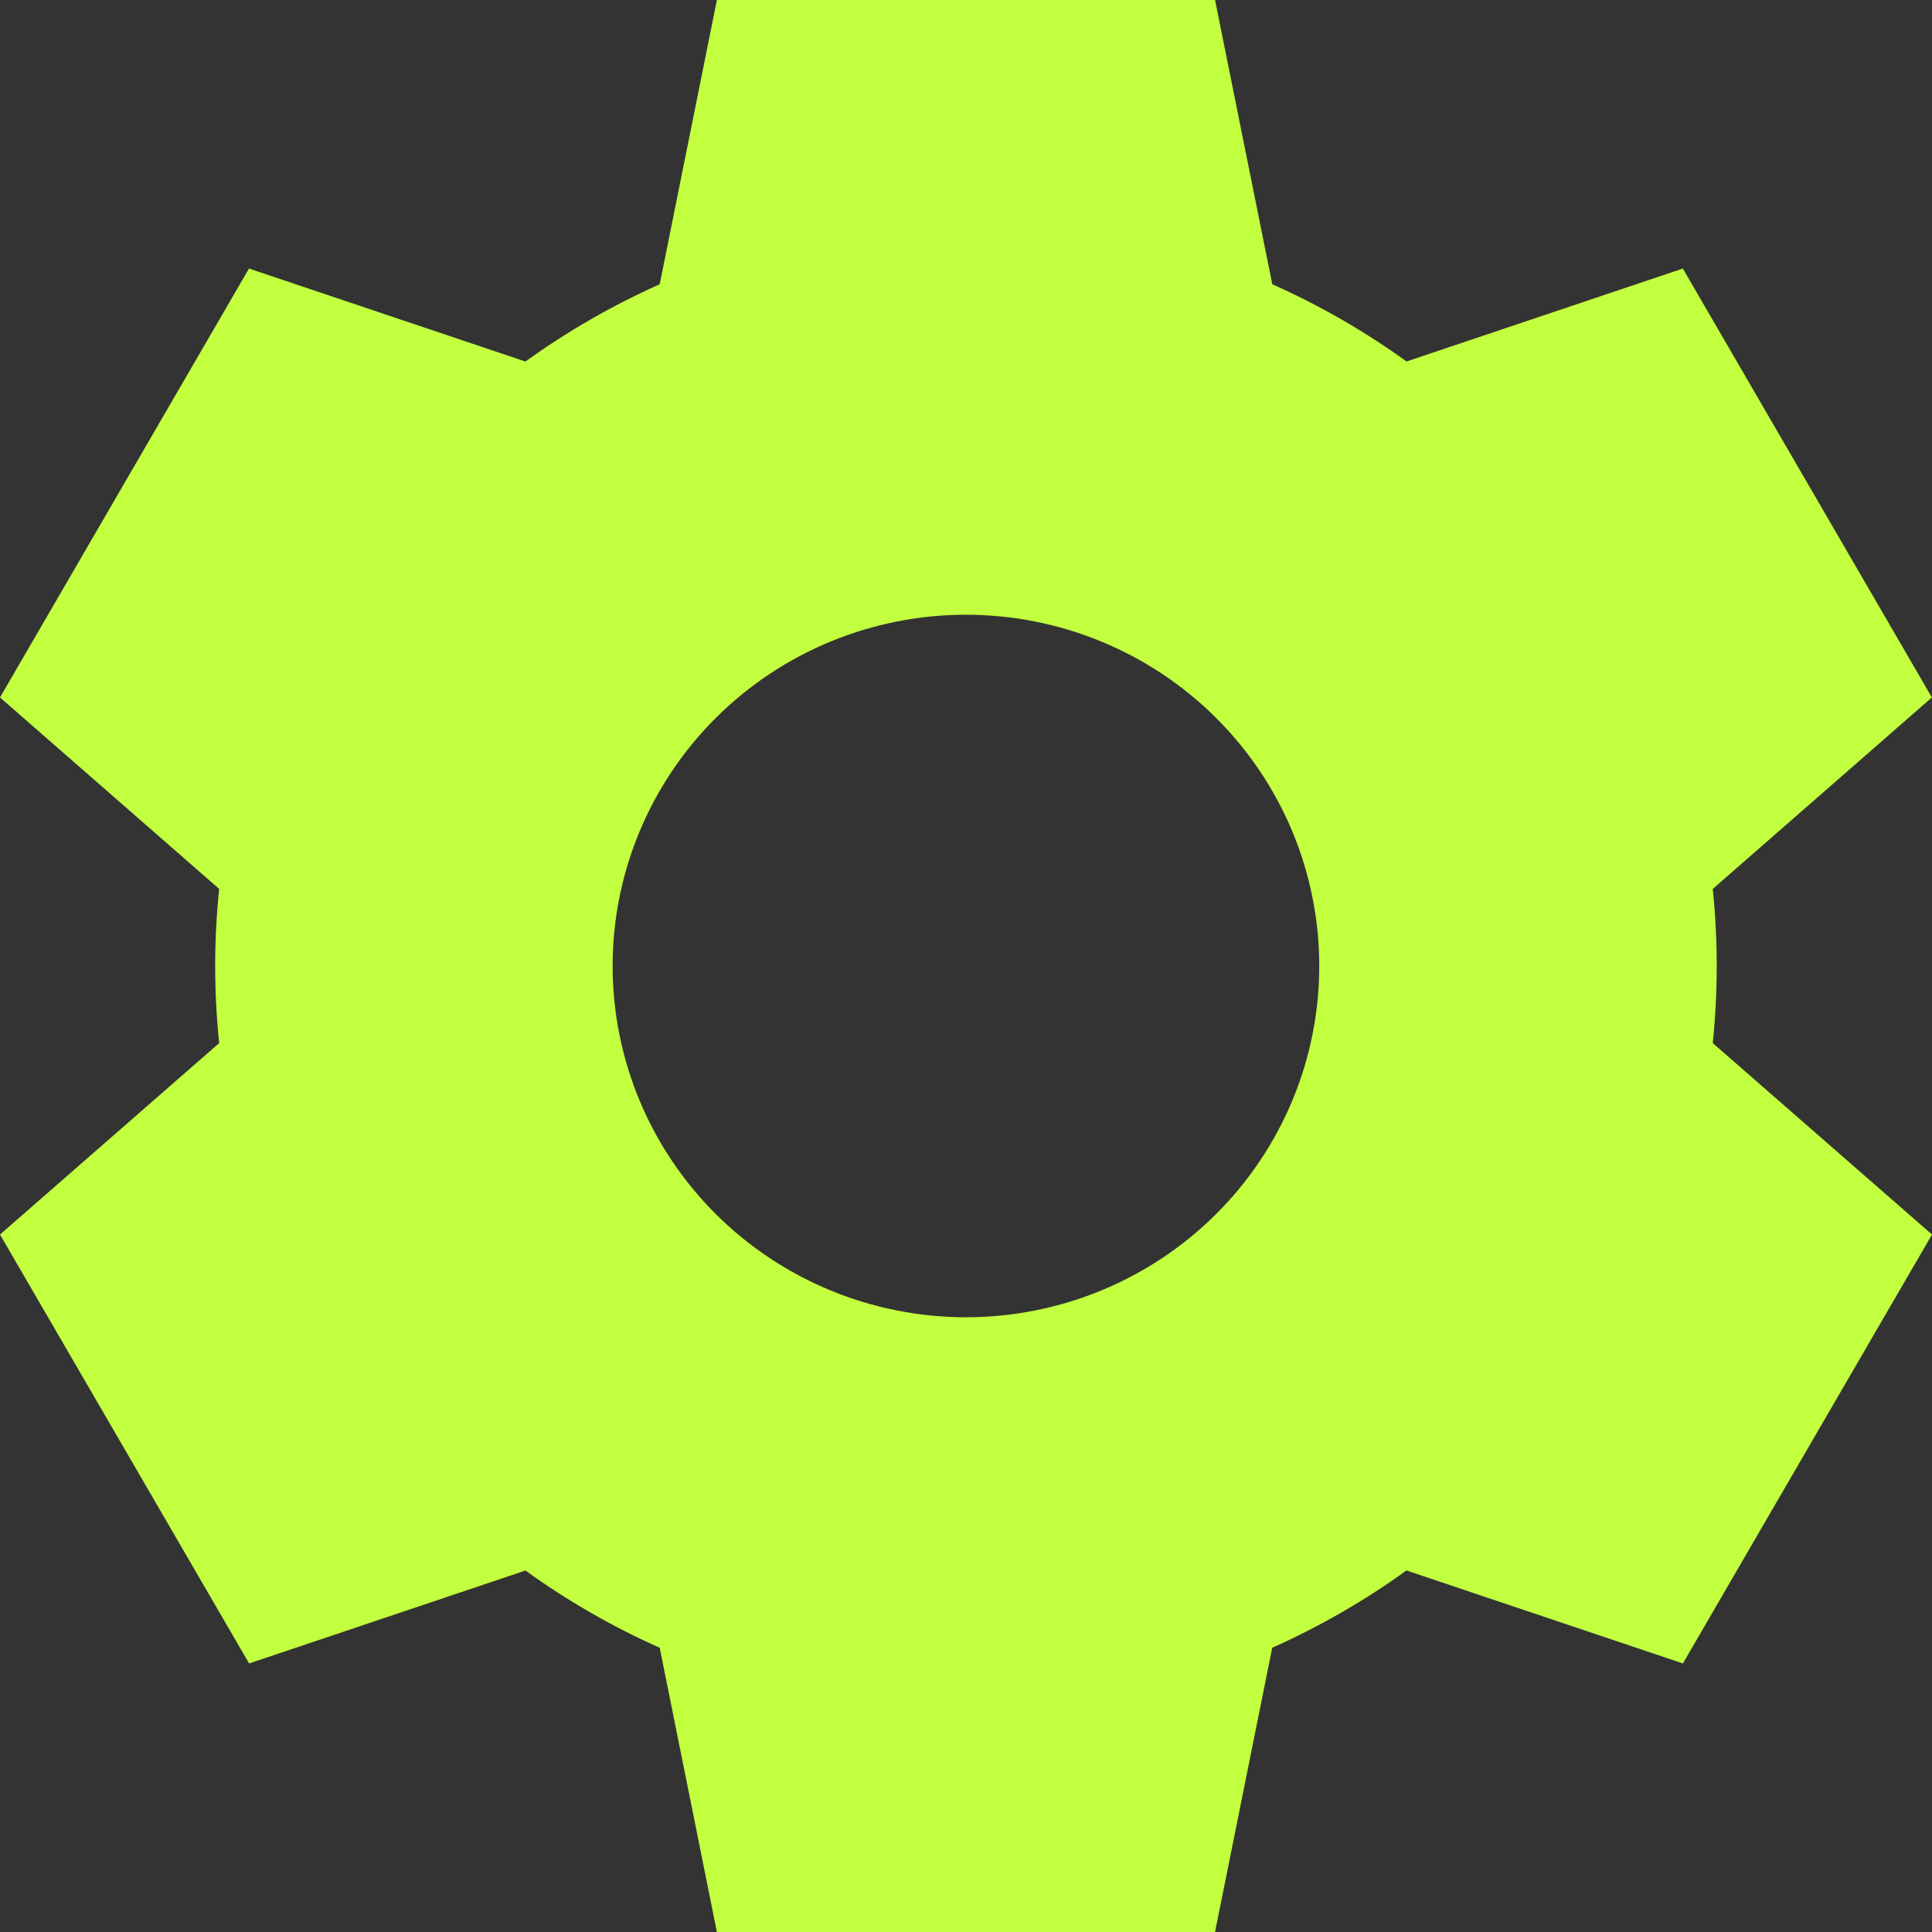 <svg width="32" height="32" viewBox="0 0 32 32" fill="none" xmlns="http://www.w3.org/2000/svg">
<rect x="0" y="0" width="32" height="32" fill="#333333" stroke="none"/>
<path id="Vector" d="M20.125 0H11.874L10.927 4.708C10.143 5.058 9.398 5.487 8.703 5.988L4.124 4.448L0 11.552L3.63 14.723C3.542 15.572 3.542 16.428 3.63 17.277L0 20.448L4.126 27.552L8.703 26.013C9.394 26.511 10.137 26.941 10.927 27.292L11.874 32H20.125L21.072 27.292C21.855 26.942 22.6 26.514 23.295 26.012L27.874 27.552L32 20.448L28.369 17.277C28.456 16.428 28.456 15.572 28.369 14.723L31.998 11.552L27.873 4.448L23.297 5.987C22.602 5.486 21.857 5.057 21.073 4.708L20.125 0ZM15.999 21.818C14.447 21.818 12.959 21.205 11.861 20.114C10.764 19.023 10.147 17.543 10.147 16C10.147 14.457 10.764 12.977 11.861 11.886C12.959 10.795 14.447 10.182 15.999 10.182C17.551 10.182 19.04 10.795 20.137 11.886C21.235 12.977 21.851 14.457 21.851 16C21.851 17.543 21.235 19.023 20.137 20.114C19.04 21.205 17.551 21.818 15.999 21.818Z" fill="#C2FF3E"/>
</svg>
